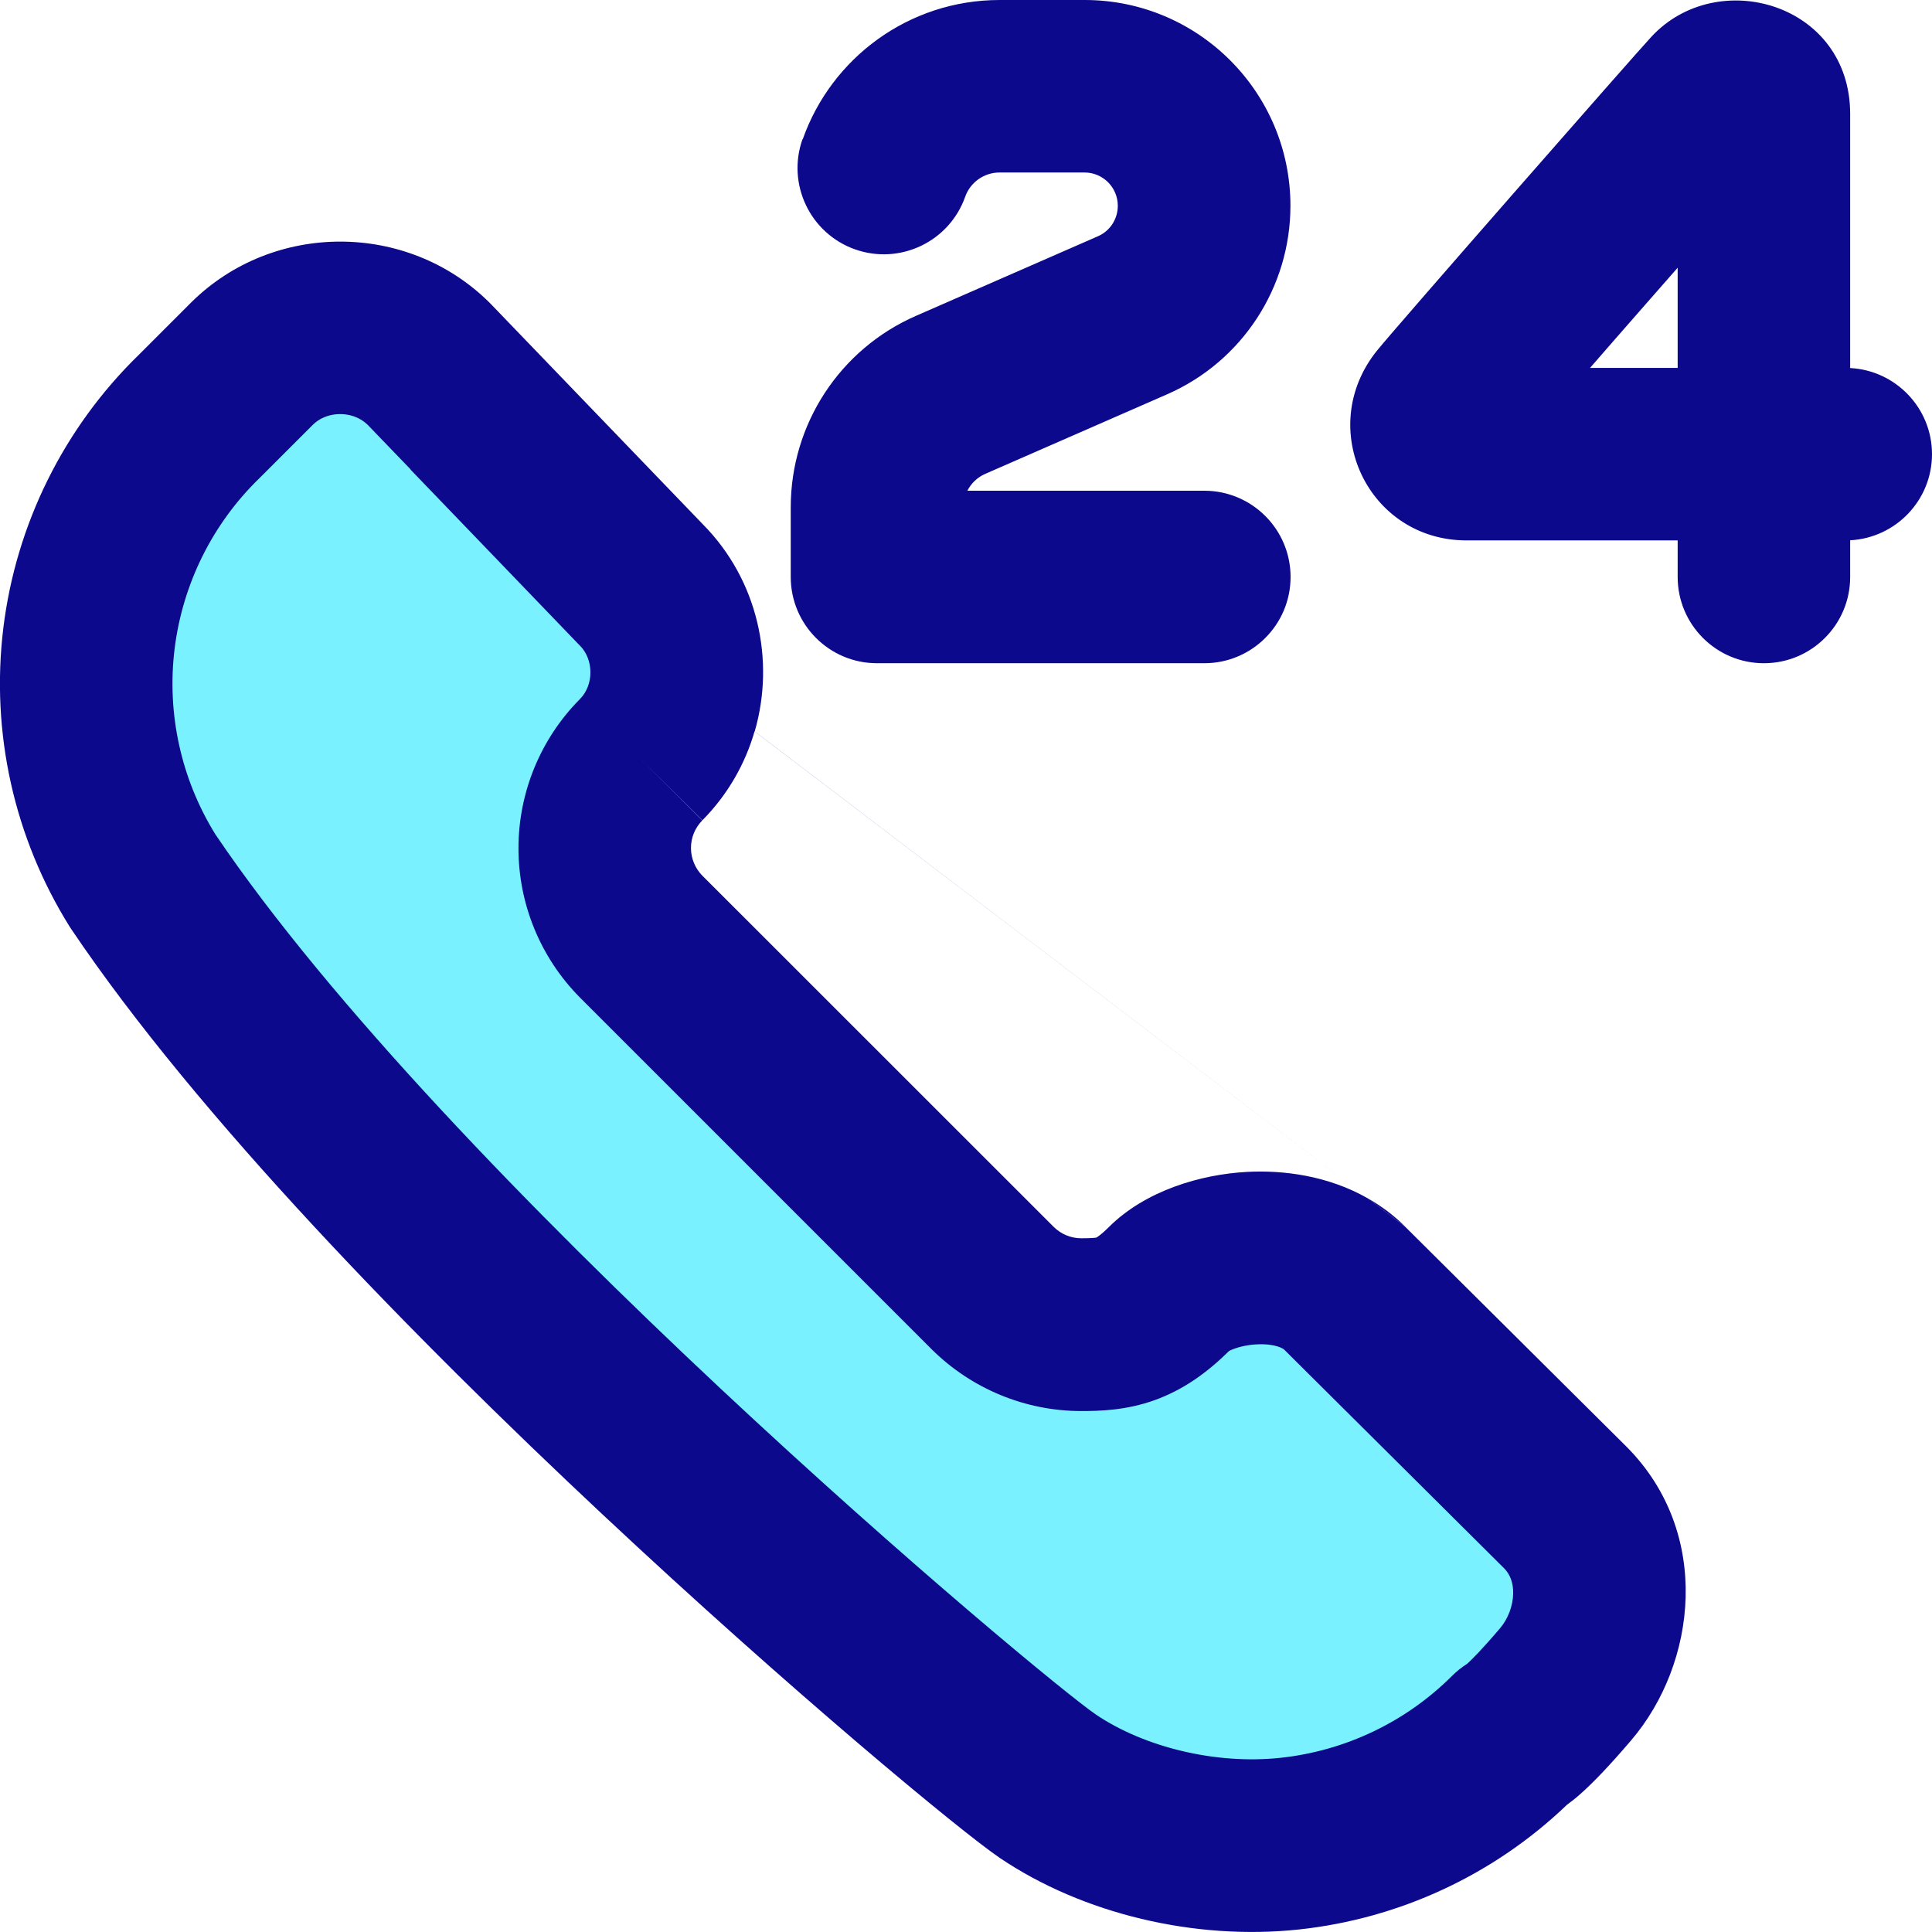 <svg xmlns="http://www.w3.org/2000/svg" fill="none" viewBox="0 0 14 14" id="Call-Center-Support-Service--Streamline-Core">
  <desc>
    Call Center Support Service Streamline Icon: https://streamlinehq.com
  </desc>
  <g id="call-center-support-service">
    <path id="vector" fill="#7af1ff" d="M7.596 12.945c0.473 0.319 1.135 0.48 1.749 0.415 0.613 -0.066 1.185 -0.339 1.622 -0.775 0 0 0.072 -0.019 0.38 -0.38 0.308 -0.36 0.346 -0.93 0 -1.28L9.746 9.335c-0.346 -0.345 -1.032 -0.238 -1.27 0 -0.238 0.238 -0.4 0.263 -0.64 0.263 -0.24 0 -0.47 -0.095 -0.64 -0.263l-2.55 -2.55c-0.169 -0.17 -0.263 -0.4 -0.263 -0.64 0 -0.24 0.095 -0.47 0.263 -0.64 0.345 -0.346 0.345 -0.924 0 -1.27l-1.54 -1.6c-0.35 -0.346 -0.93 -0.346 -1.28 0l-0.38 0.38c-0.444 0.43 -0.726 0.999 -0.801 1.613 -0.075 0.613 0.063 1.234 0.391 1.758 1.744 2.589 6.087 6.241 6.56 6.56Z" stroke-width="1"></path>
    <path id="Union" fill="#0c098c" fill-rule="evenodd" d="M5.817 1.009C6.024 0.422 6.584 0 7.244 0h0.616c0.823 0 1.491 0.668 1.491 1.491 0 0.592 -0.351 1.129 -0.893 1.366l-1.319 0.577c-0.057 0.025 -0.102 0.069 -0.129 0.122h1.717c0.345 0 0.625 0.28 0.625 0.625 0 0.345 -0.28 0.625 -0.625 0.625H6.355c-0.345 0 -0.625 -0.28 -0.625 -0.625v-0.505c0 -0.602 0.356 -1.146 0.907 -1.387l1.319 -0.577c0.088 -0.038 0.144 -0.125 0.144 -0.221 0 -0.133 -0.108 -0.241 -0.241 -0.241h-0.616c-0.114 0 -0.213 0.073 -0.249 0.176 -0.115 0.325 -0.472 0.496 -0.798 0.381 -0.325 -0.115 -0.496 -0.472 -0.381 -0.798ZM11.966 0.267c0.478 -0.517 1.441 -0.243 1.441 0.559V2.667c0.33 0.017 0.593 0.29 0.593 0.624 0 0.334 -0.263 0.607 -0.593 0.624v0.266c0 0.345 -0.28 0.625 -0.625 0.625s-0.625 -0.28 -0.625 -0.625v-0.265H10.627c-0.713 0 -1.1 -0.814 -0.649 -1.375C10.115 2.371 11.836 0.407 11.966 0.267Zm0.191 2.399v-0.726l-0.242 0.276c-0.135 0.154 -0.269 0.307 -0.393 0.45h0.635ZM3.545 2.191c-0.593 -0.587 -1.566 -0.587 -2.159 0l-0 -0 -0.002 0.002 -0.377 0.377C0.463 3.099 0.116 3.799 0.024 4.552 -0.068 5.308 0.102 6.071 0.506 6.717c0.004 0.006 0.008 0.012 0.012 0.018C1.432 8.092 2.998 9.693 4.365 10.973c1.362 1.276 2.599 2.3 2.881 2.491 0.601 0.405 1.412 0.598 2.164 0.518 0.731 -0.078 1.415 -0.396 1.945 -0.904 0.033 -0.024 0.066 -0.05 0.098 -0.079 0.087 -0.077 0.204 -0.197 0.367 -0.388 0.475 -0.556 0.588 -1.5 -0.031 -2.125l0 -0 -0.004 -0.004 -1.6 -1.59 -0.272 -0.207c0 0 0 0 0.001 0l0.271 0.206c-0.084 -0.084 -0.176 -0.152 -0.271 -0.206L5.469 5.3c0.149 -0.515 0.024 -1.097 -0.376 -1.501l-1.537 -1.597 -0.011 -0.011Zm1.923 3.109 4.446 3.385c-0.291 -0.167 -0.617 -0.207 -0.878 -0.193 -0.334 0.018 -0.736 0.135 -1.002 0.401 -0.053 0.053 -0.081 0.07 -0.089 0.075 -0.006 0.001 -0.032 0.005 -0.109 0.005 -0.075 0 -0.146 -0.029 -0.2 -0.082L5.089 6.345c-0.052 -0.053 -0.082 -0.125 -0.082 -0.2 0 -0.075 0.029 -0.146 0.082 -0.2 0.184 -0.186 0.311 -0.409 0.379 -0.646ZM2.975 3.401l2.493 1.899c0 -0 0 -0 0 -0L2.975 3.401l-0.313 -0.325c-0.057 -0.054 -0.135 -0.079 -0.212 -0.075L1.386 2.191l1.064 0.81c-0.068 0.003 -0.135 0.029 -0.184 0.078l-0.378 0.378 -0.007 0.007 -0 -0c-0.341 0.33 -0.558 0.768 -0.616 1.239 -0.057 0.468 0.047 0.941 0.295 1.342 0.831 1.23 2.303 2.745 3.659 4.015 1.364 1.277 2.535 2.238 2.725 2.366 0.345 0.232 0.859 0.362 1.333 0.312 0.471 -0.05 0.911 -0.26 1.246 -0.595 0.033 -0.033 0.07 -0.062 0.109 -0.087 0.031 -0.028 0.104 -0.1 0.237 -0.256 0.059 -0.069 0.094 -0.163 0.096 -0.251 0.002 -0.083 -0.025 -0.142 -0.063 -0.182L9.305 9.779l-0 -0c-0.003 -0.003 -0.059 -0.045 -0.201 -0.037 -0.062 0.003 -0.119 0.016 -0.162 0.032 -0.019 0.007 -0.031 0.013 -0.036 0.016 -0.159 0.157 -0.331 0.281 -0.539 0.356 -0.206 0.074 -0.397 0.079 -0.532 0.079 -0.404 0 -0.792 -0.16 -1.08 -0.444l-0.002 -0.002 0 -0 -2.55 -2.55 -0.002 -0.002 0 -0c-0.284 -0.287 -0.444 -0.675 -0.444 -1.08 0 -0.404 0.159 -0.792 0.444 -1.08l0.001 -0.001c0.102 -0.102 0.102 -0.286 0 -0.388l-0.007 -0.007 0 -0 -1.22 -1.268Zm-0.525 -0.4 0.525 0.4 -0 -0 -0.525 -0.4 -0 0Zm2.639 2.944c0 -0 0 -0 0.001 -0.001l-0.444 -0.44 0.443 0.441 0.001 -0.001Zm2.853 3.024c0 -0 0.001 -0 0.002 -0.001 -0.002 0.001 -0.002 0.001 -0.002 0.001Z" clip-rule="evenodd" stroke-width="1"></path>
  </g>
</svg>